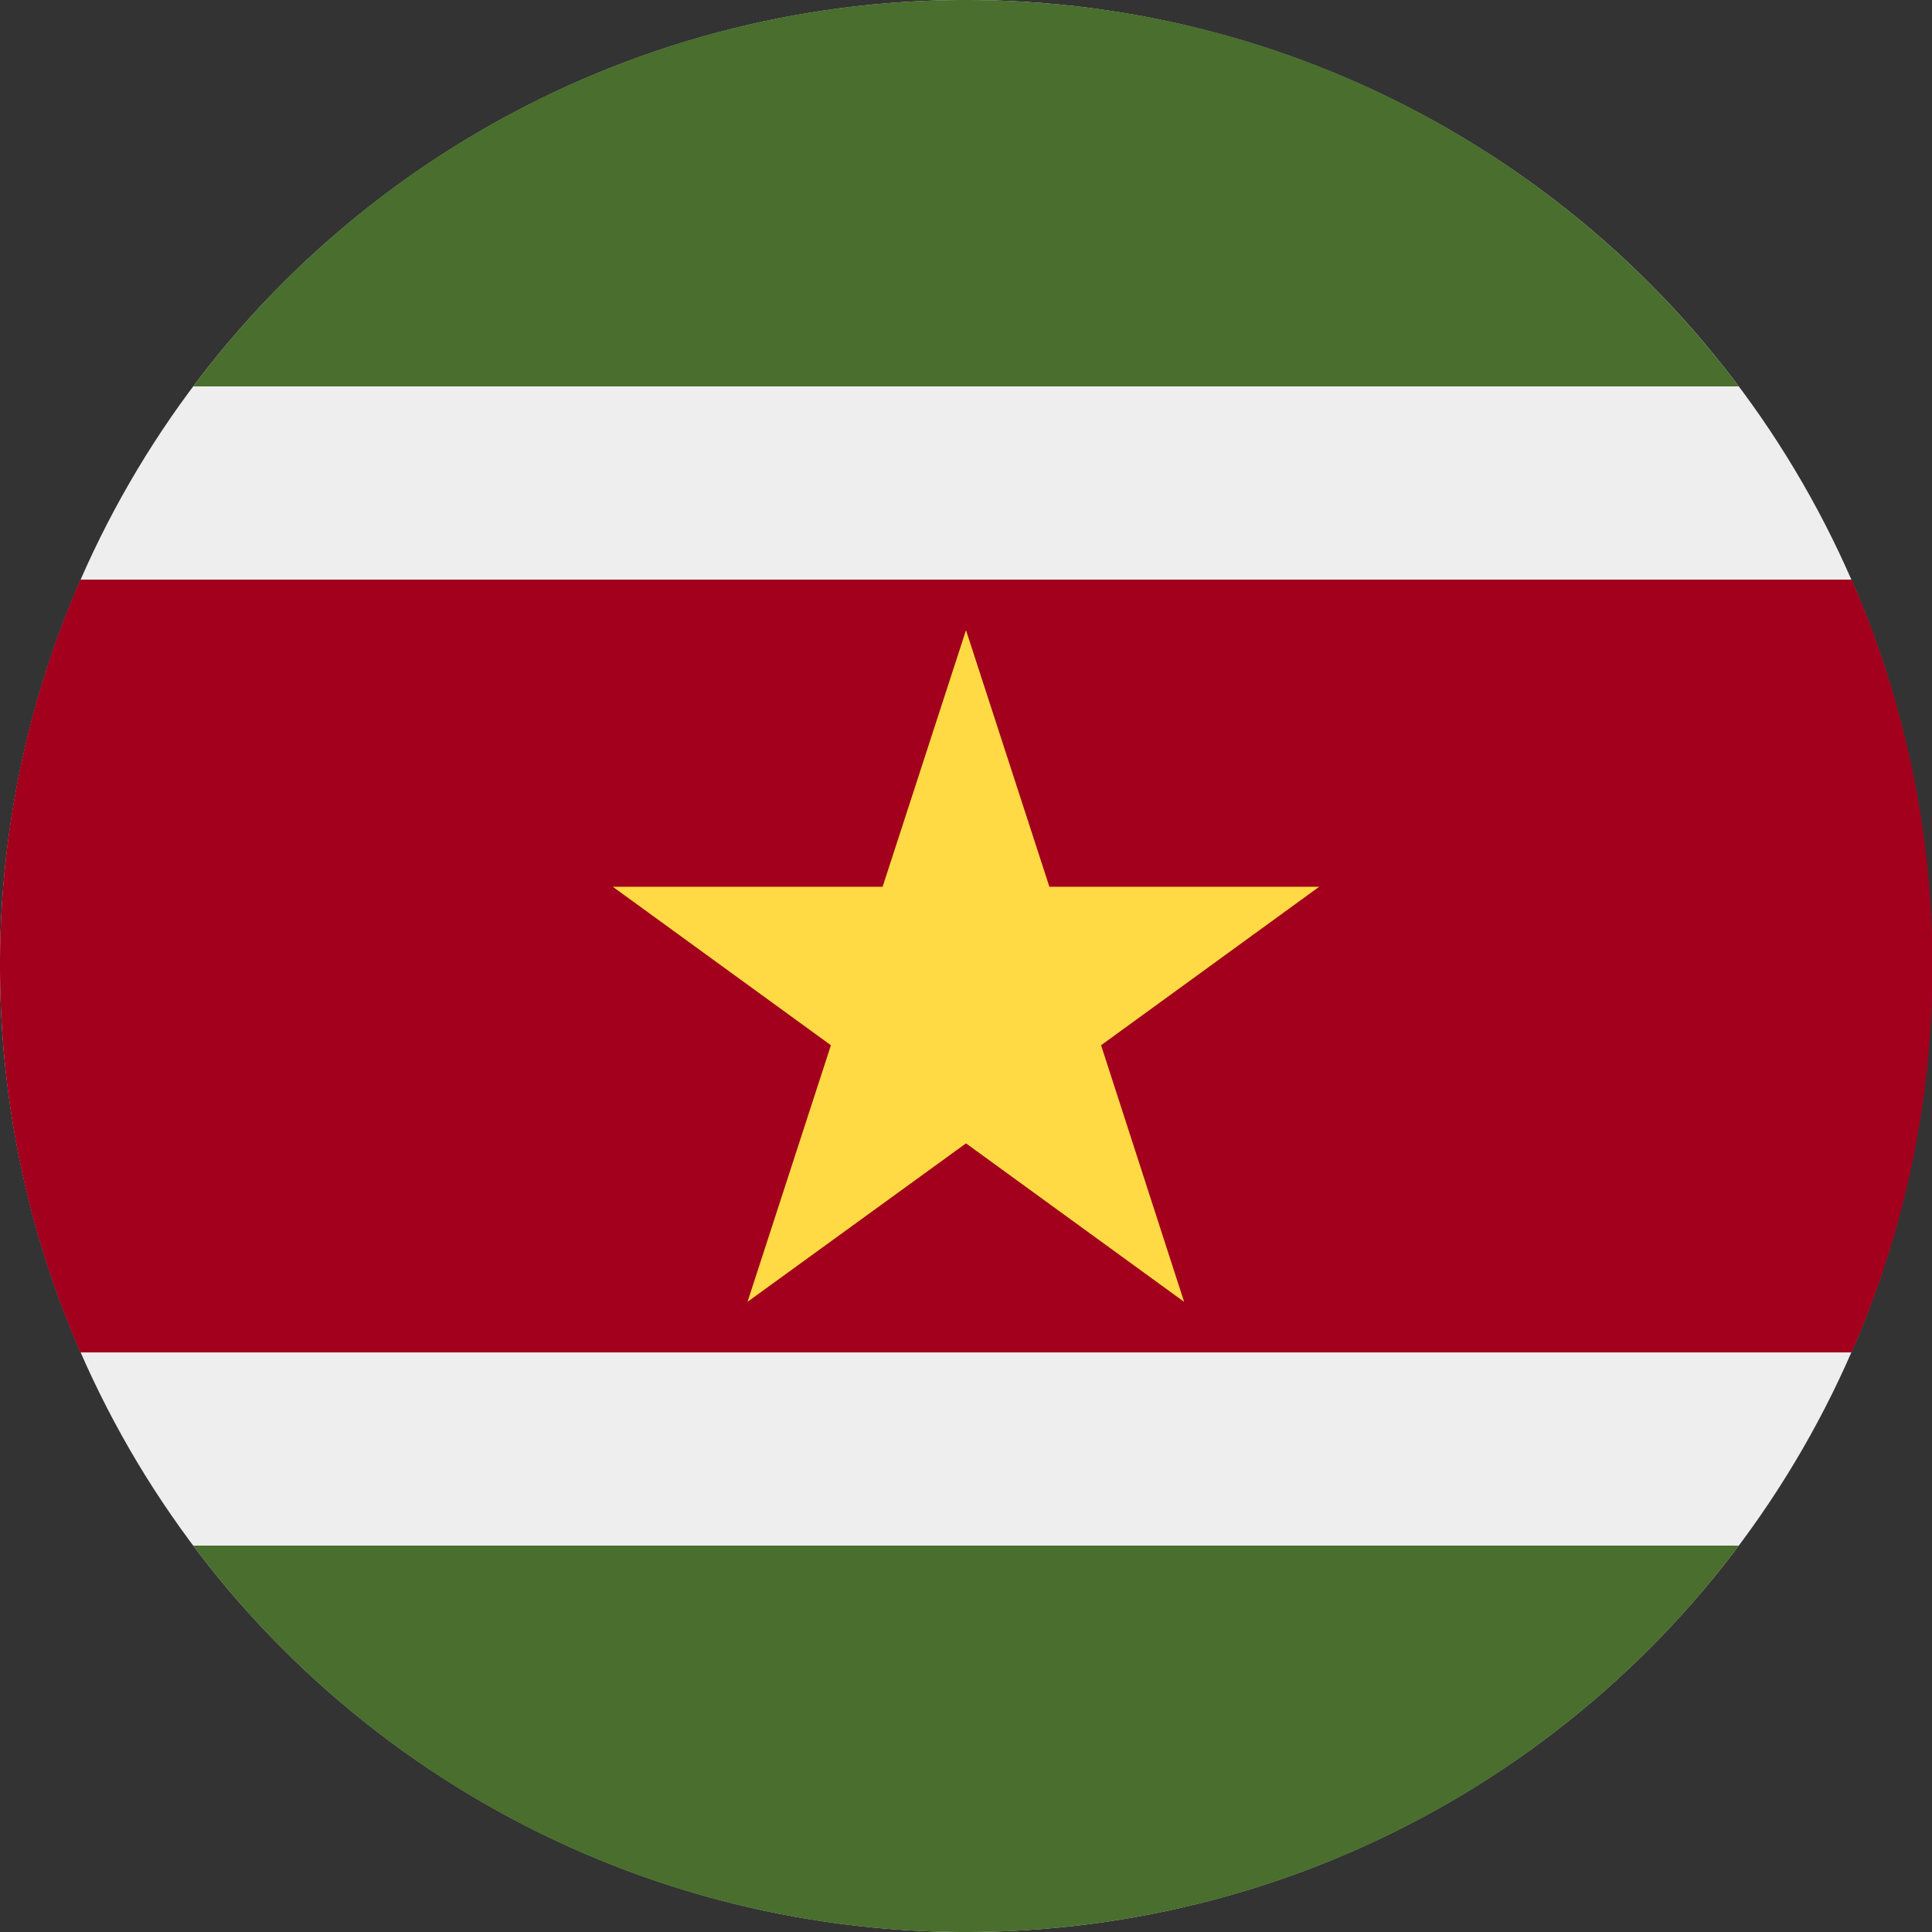 <svg xmlns="http://www.w3.org/2000/svg" width="512" height="512" fill="none"><rect width="100%" height="100%" fill="#333333" stroke="none"/><circle cx="256" cy="256" r="256" fill="#EEE"/><path fill="#496E2D" fill-rule="evenodd" d="M51.2 102.4A255.6 255.6 0 0 1 256 0c83.8 0 158.1 40.2 204.8 102.4H51.2ZM256.5 512a255.6 255.6 0 0 0 204.3-102.4H51.2A255.6 255.6 0 0 0 255.5 512h1Z" clip-rule="evenodd"/><path fill="#A2001D" fill-rule="evenodd" d="M490.7 358.4a255.3 255.3 0 0 0 0-204.8H21.3A255.1 255.1 0 0 0 0 256c0 36.4 7.6 71 21.3 102.4h469.4Z" clip-rule="evenodd"/><path fill="#FFDA44" d="m256 167 22.1 68h71.5l-57.8 42 22 68-57.8-42-57.9 42 22.1-68-57.8-42h71.5l22.1-68Z"/></svg>